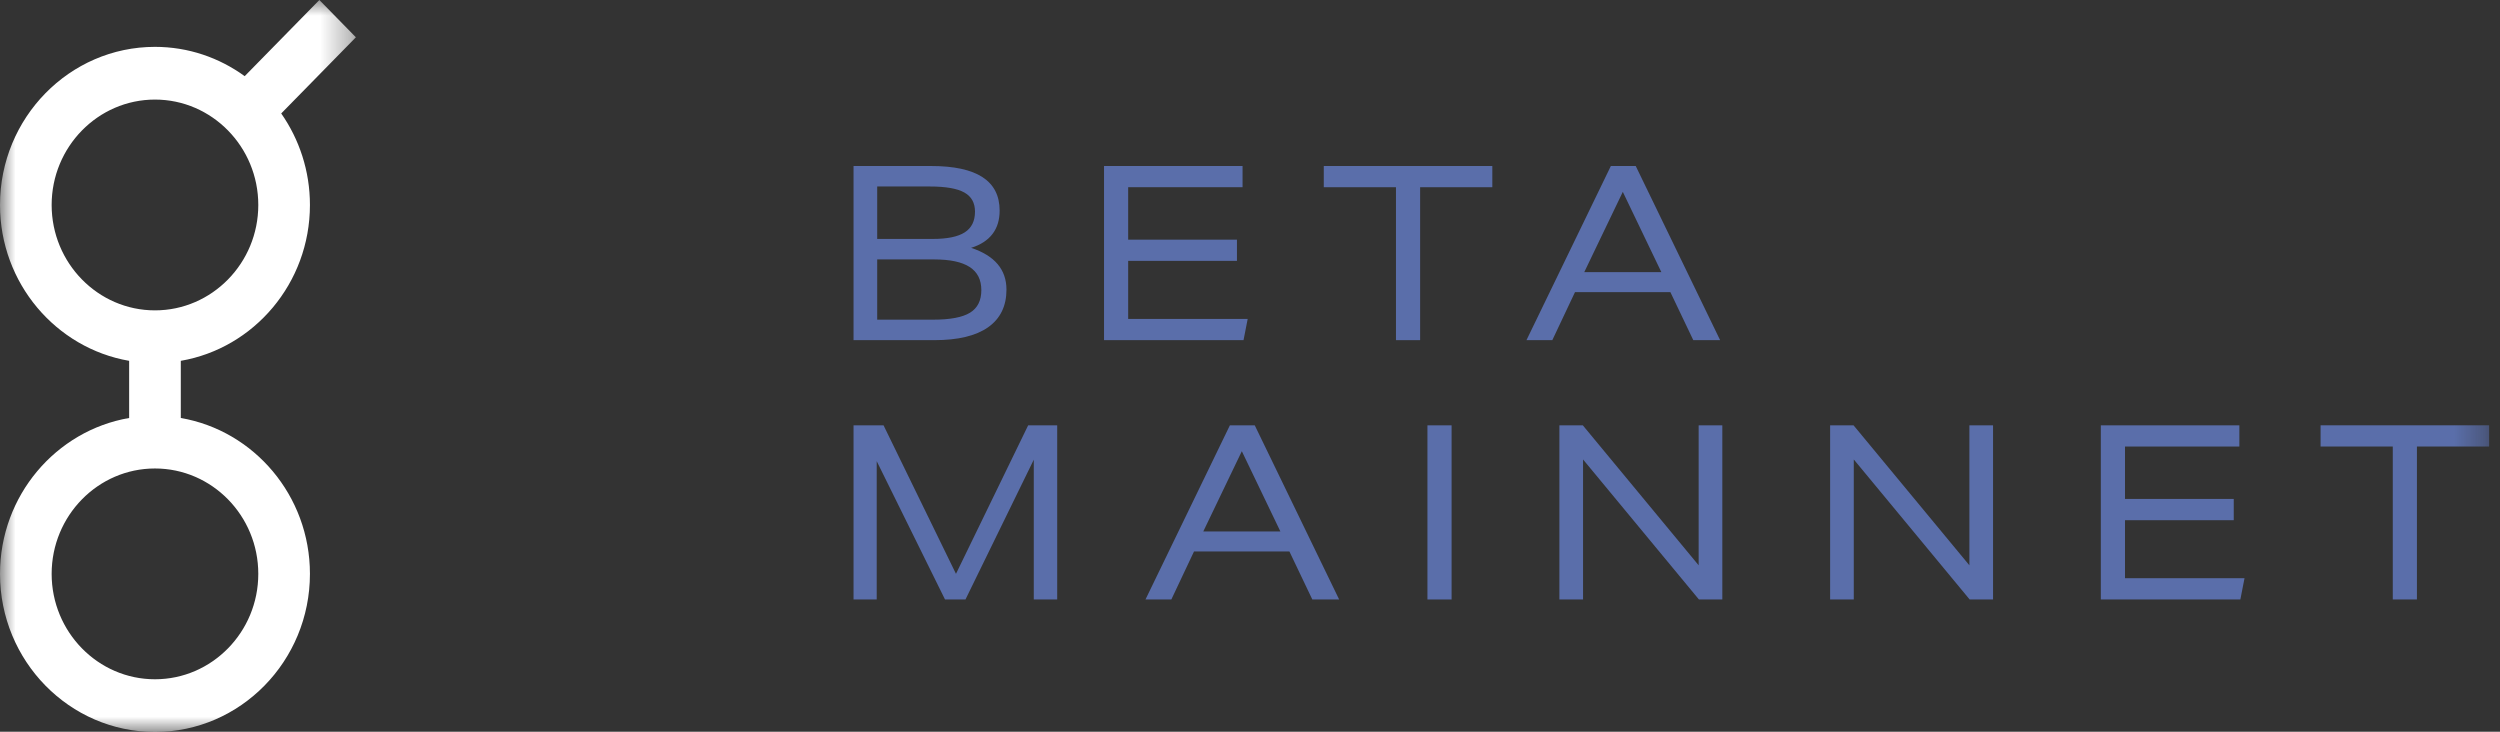 <?xml version="1.0" encoding="UTF-8"?>
<svg width="82px" height="24px" viewBox="0 0 82 24" version="1.1" xmlns="http://www.w3.org/2000/svg" xmlns:xlink="http://www.w3.org/1999/xlink">
    <rect x="0" y="0" width="82" height="24" fill="#333333" stroke="none"/>
    <!-- Generator: Sketch 48.2 (47327) - http://www.bohemiancoding.com/sketch -->
    <title>topbar-maintnet-logo-small</title>
    <desc>Created with Sketch.</desc>
    <defs>
        <polygon id="path-1" points="0 0.992 11.673 0.992 11.673 25 0 25"></polygon>
        <polygon id="path-3" points="0 25.008 81.643 25.008 81.643 1 0 1"></polygon>
    </defs>
    <g id="settings---mainnet" stroke="none" stroke-width="1" fill="none" fill-rule="evenodd" transform="translate(-24, -41)">
        <g id="topbar-maintnet-logo-small" transform="translate(24, 40)">
            <g id="Page-1">
                <g id="Group-3" transform="translate(0, 0.008)">
                    <mask id="mask-2" fill="white">
                        <use xlink:href="#path-1"></use>
                    </mask>
                    <g id="Clip-2"></g>
                    <path d="M5.083,11.172 C3.215,11.172 1.694,9.621 1.694,7.715 C1.694,5.809 3.215,4.258 5.083,4.258 C6.952,4.258 8.472,5.809 8.472,7.715 C8.472,9.621 6.952,11.172 5.083,11.172 M8.472,19.815 C8.472,21.721 6.952,23.272 5.083,23.272 C3.215,23.272 1.694,21.721 1.694,19.815 C1.694,17.908 3.215,16.358 5.083,16.358 C6.952,16.358 8.472,17.908 8.472,19.815 M10.166,7.715 C10.166,6.597 9.816,5.561 9.224,4.713 L11.673,2.215 L10.475,0.992 L8.026,3.49 C7.194,2.886 6.179,2.529 5.083,2.529 C2.28,2.529 0,4.856 0,7.715 C0,10.279 1.835,12.414 4.236,12.827 L4.236,14.702 C1.835,15.115 0,17.25 0,19.815 C0,22.674 2.28,25 5.083,25 C7.886,25 10.166,22.674 10.166,19.815 C10.166,17.25 8.331,15.115 5.93,14.702 L5.93,12.827 C8.331,12.415 10.166,10.28 10.166,7.715" id="Fill-1" fill="#FFFFFF" mask="url(#mask-2)"></path>
                </g>
                <path d="M30.612,11.485 C31.167,11.485 31.568,11.409 31.816,11.257 C32.064,11.105 32.188,10.858 32.188,10.517 C32.188,10.175 32.06,9.922 31.804,9.757 C31.548,9.591 31.159,9.509 30.636,9.509 L28.772,9.509 L28.772,11.485 L30.612,11.485 Z M30.596,8.837 C31.071,8.837 31.42,8.765 31.644,8.621 C31.868,8.477 31.98,8.25 31.98,7.941 C31.98,7.653 31.863,7.443 31.628,7.313 C31.393,7.182 31.017,7.117 30.5,7.117 L28.772,7.117 L28.772,8.837 L30.596,8.837 Z M27.996,12.157 L27.996,6.445 L30.54,6.445 C32.039,6.445 32.788,6.932 32.788,7.907 C32.788,8.215 32.71,8.473 32.552,8.677 C32.395,8.882 32.161,9.033 31.852,9.129 C32.626,9.385 33.012,9.842 33.012,10.499 C33.012,11.038 32.812,11.449 32.412,11.733 C32.012,12.015 31.425,12.157 30.652,12.157 L27.996,12.157 Z" id="Fill-4" fill="#5A6EAA"></path>
                <polygon id="Fill-6" fill="#5A6EAA" points="36.212 12.157 36.212 6.445 40.756 6.445 40.756 7.141 37.004 7.141 37.004 8.861 40.572 8.861 40.572 9.557 37.004 9.557 37.004 11.461 40.924 11.461 40.788 12.157"></polygon>
                <polygon id="Fill-8" fill="#5A6EAA" points="45.788 12.157 45.788 7.141 43.42 7.141 43.42 6.445 48.948 6.445 48.948 7.141 46.58 7.141 46.58 12.157"></polygon>
                <path d="M53.228,7.293 L51.964,9.925 L54.492,9.925 L53.228,7.293 Z M55.54,12.157 L54.788,10.581 L51.66,10.581 L50.916,12.157 L50.068,12.157 L52.836,6.445 L53.652,6.445 L56.42,12.157 L55.54,12.157 Z" id="Fill-10" fill="#5A6EAA"></path>
                <polygon id="Fill-12" fill="#5A6EAA" points="33.908 20.662 33.908 16.078 31.668 20.662 30.996 20.662 28.756 16.126 28.756 20.662 27.996 20.662 27.996 14.95 28.98 14.95 31.356 19.822 33.724 14.95 34.676 14.95 34.676 20.662"></polygon>
                <path d="M40.732,15.799 L39.468,18.431 L41.996,18.431 L40.732,15.799 Z M43.044,20.663 L42.292,19.087 L39.164,19.087 L38.42,20.663 L37.572,20.663 L40.34,14.951 L41.156,14.951 L43.924,20.663 L43.044,20.663 Z" id="Fill-14" fill="#5A6EAA"></path>
                <mask id="mask-4" fill="white">
                    <use xlink:href="#path-3"></use>
                </mask>
                <g id="Clip-17"></g>
                <polygon id="Fill-16" fill="#5A6EAA" mask="url(#mask-4)" points="46.82 20.663 47.612 20.663 47.612 14.951 46.82 14.951"></polygon>
                <polygon id="Fill-18" fill="#5A6EAA" mask="url(#mask-4)" points="55.724 20.662 51.924 16.07 51.924 20.662 51.148 20.662 51.148 14.95 51.916 14.95 55.716 19.542 55.716 14.95 56.492 14.95 56.492 20.662"></polygon>
                <polygon id="Fill-19" fill="#5A6EAA" mask="url(#mask-4)" points="64.604 20.662 60.804 16.07 60.804 20.662 60.028 20.662 60.028 14.95 60.796 14.95 64.596 19.542 64.596 14.95 65.372 14.95 65.372 20.662"></polygon>
                <polygon id="Fill-20" fill="#5A6EAA" mask="url(#mask-4)" points="68.907 20.662 68.907 14.95 73.451 14.95 73.451 15.646 69.7 15.646 69.7 17.366 73.267 17.366 73.267 18.062 69.7 18.062 69.7 19.966 73.62 19.966 73.484 20.662"></polygon>
                <polygon id="Fill-21" fill="#5A6EAA" mask="url(#mask-4)" points="78.483 20.662 78.483 15.646 76.115 15.646 76.115 14.95 81.643 14.95 81.643 15.646 79.275 15.646 79.275 20.662"></polygon>
            </g>
        </g>
    </g>
</svg>